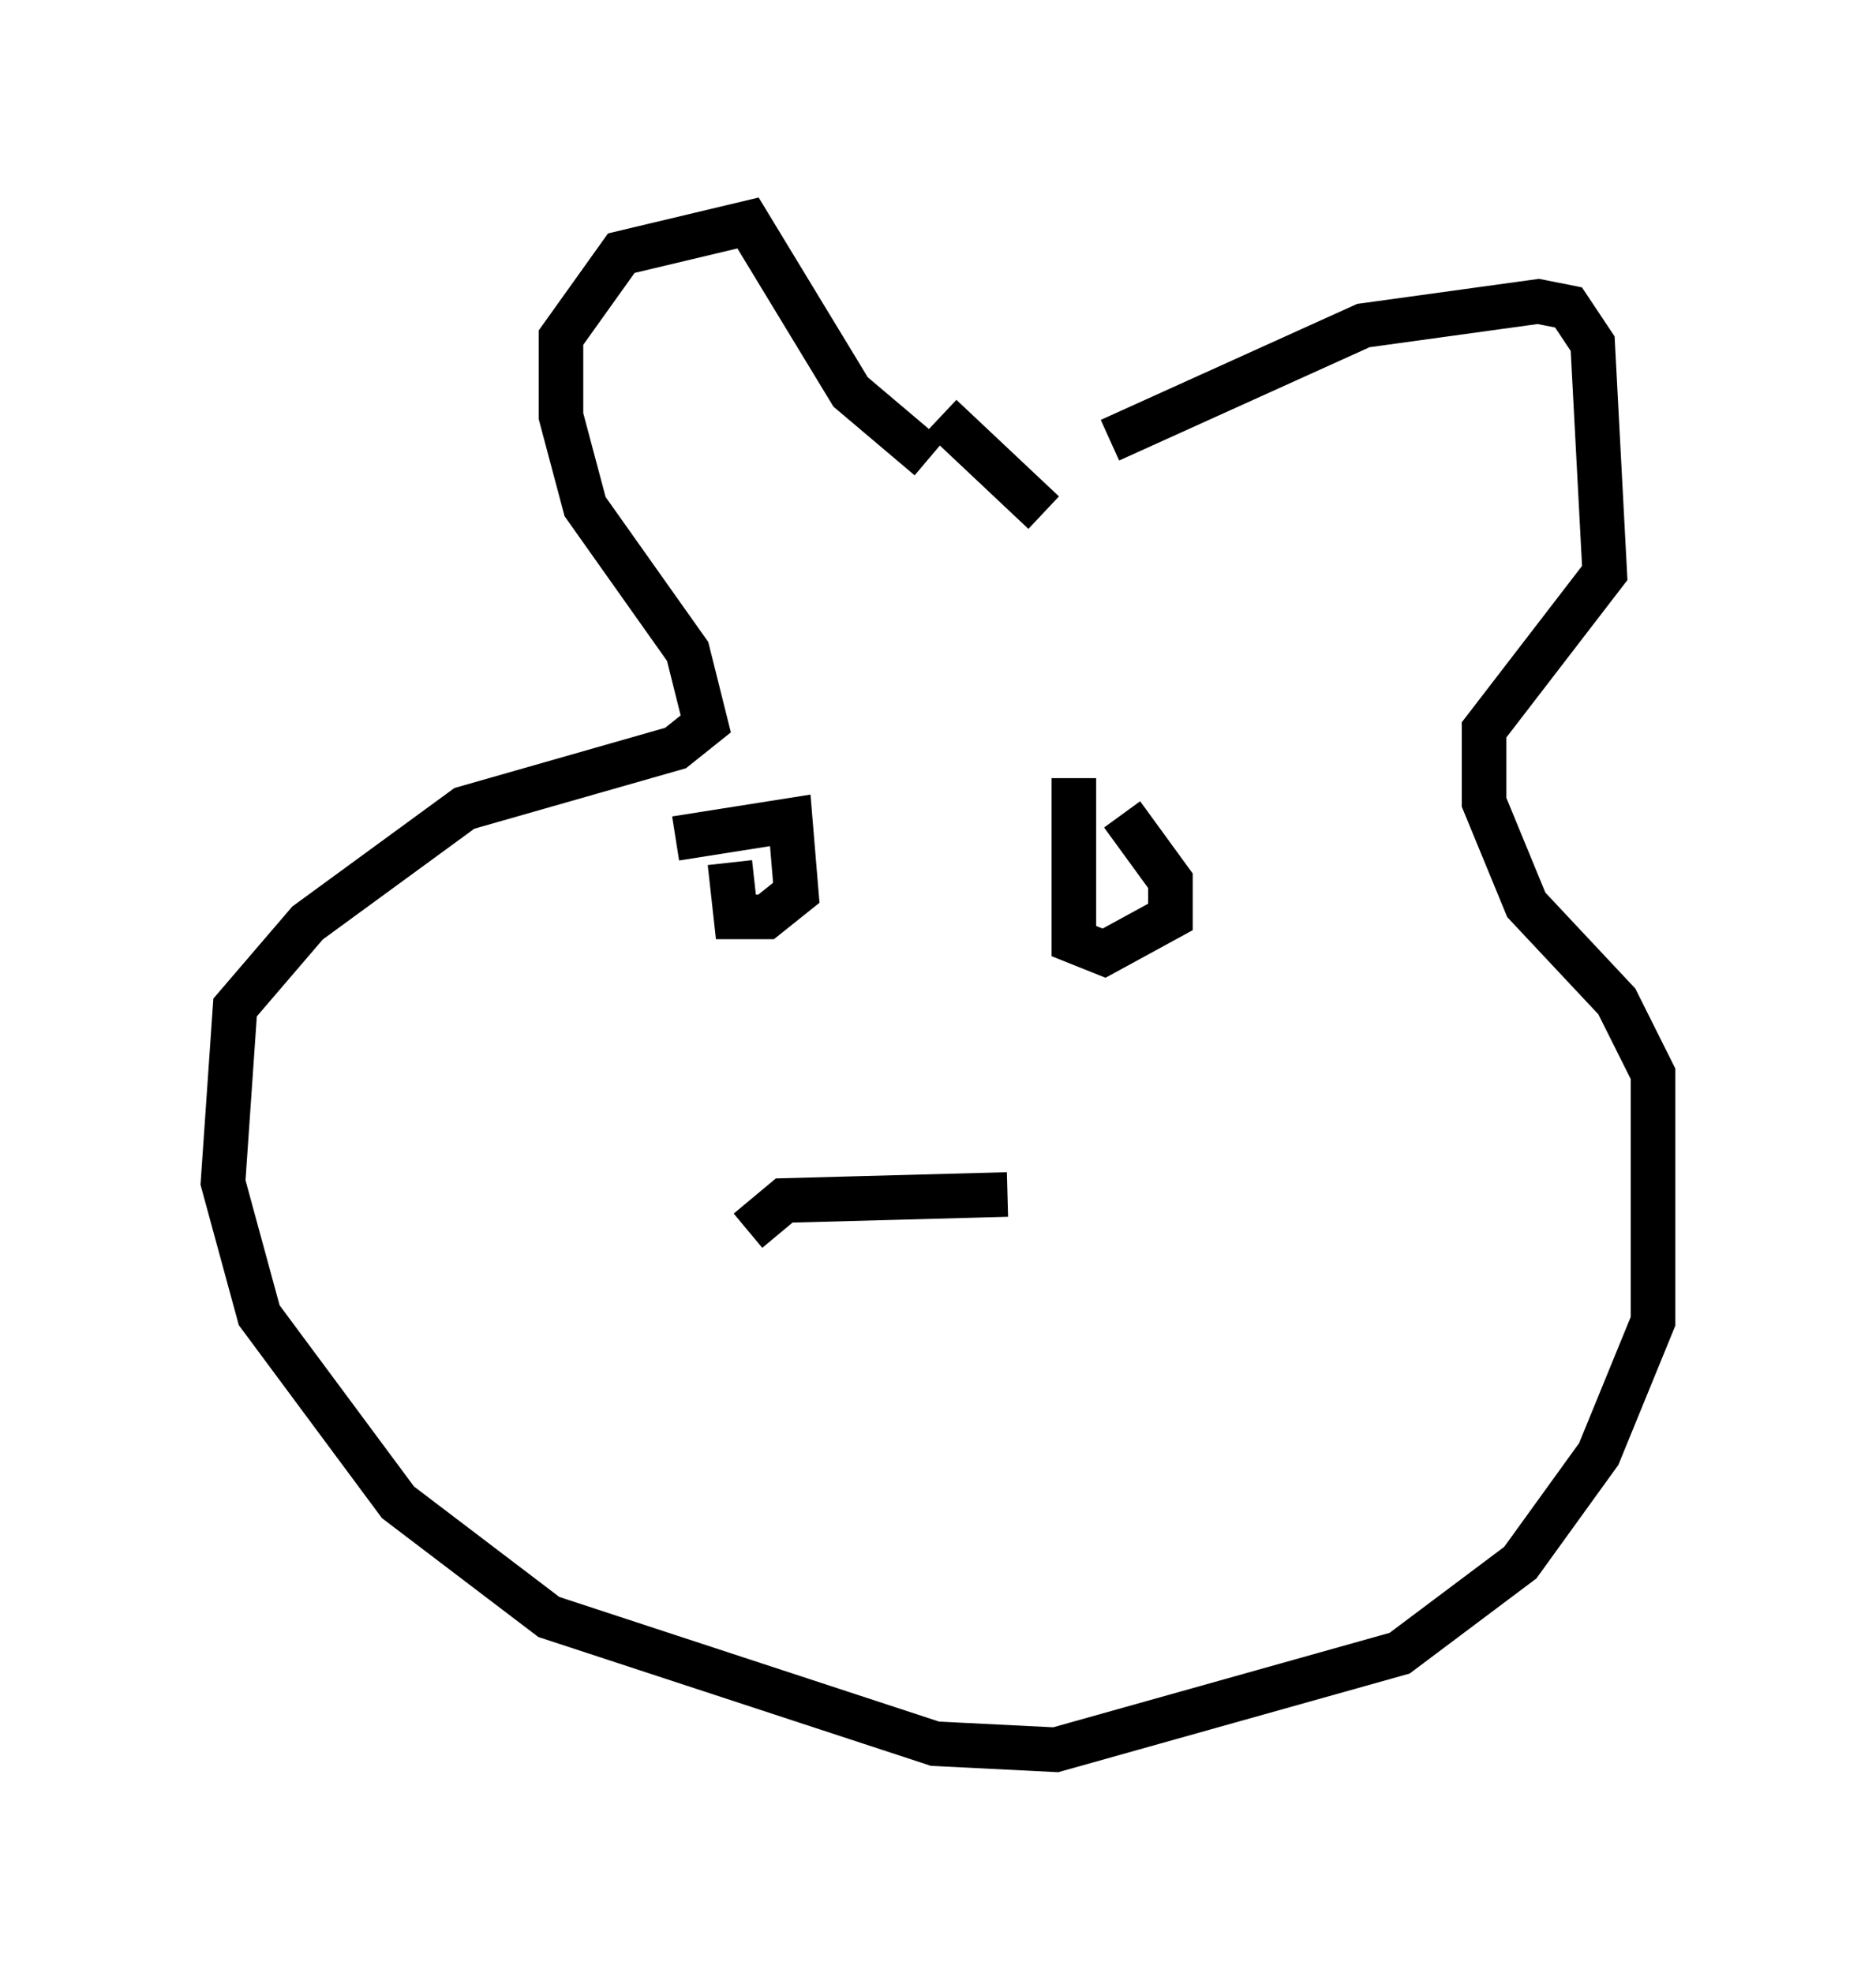 <?xml version="1.0" encoding="utf-8" ?>
<svg baseProfile="full" height="44.235" version="1.1" width="42.07" xmlns="http://www.w3.org/2000/svg" xmlns:ev="http://www.w3.org/2001/xml-events" xmlns:xlink="http://www.w3.org/1999/xlink"><defs /><rect fill="white" height="44.235" width="42.07" x="0" y="0" /><path d="M22.997, 11.495 m1.894, -1.624 l5.683, -2.571 3.924, -0.541 l0.677, 0.135 0.541, 0.812 l0.271, 5.142 -2.706, 3.518 l0.0, 1.624 0.947, 2.3 l2.03, 2.165 0.812, 1.624 l0.0, 5.548 -1.218, 2.977 l-1.759, 2.436 -2.706, 2.03 l-7.713, 2.165 -2.706, -0.135 l-8.66, -2.842 -3.383, -2.571 l-3.112, -4.195 -0.812, -2.977 l0.271, -3.924 1.624, -1.894 l3.518, -2.571 4.736, -1.353 l0.677, -0.541 -0.406, -1.624 l-2.3, -3.248 -0.541, -2.03 l0.0, -1.759 1.353, -1.894 l2.842, -0.677 2.3, 3.789 l1.759, 1.488 m0.271, -0.947 l2.3, 2.165 m1.759, 6.766 l1.083, 1.488 0.0, 0.812 l-1.488, 0.812 -0.677, -0.271 l0.0, -3.654 m-8.931, 1.353 l2.571, -0.406 0.135, 1.624 l-0.677, 0.541 -0.677, 0.0 l-0.135, -1.218 m0.406, 8.254 l0.812, -0.677 5.007, -0.135 " fill="none" stroke="black" stroke-width="1" /></svg>